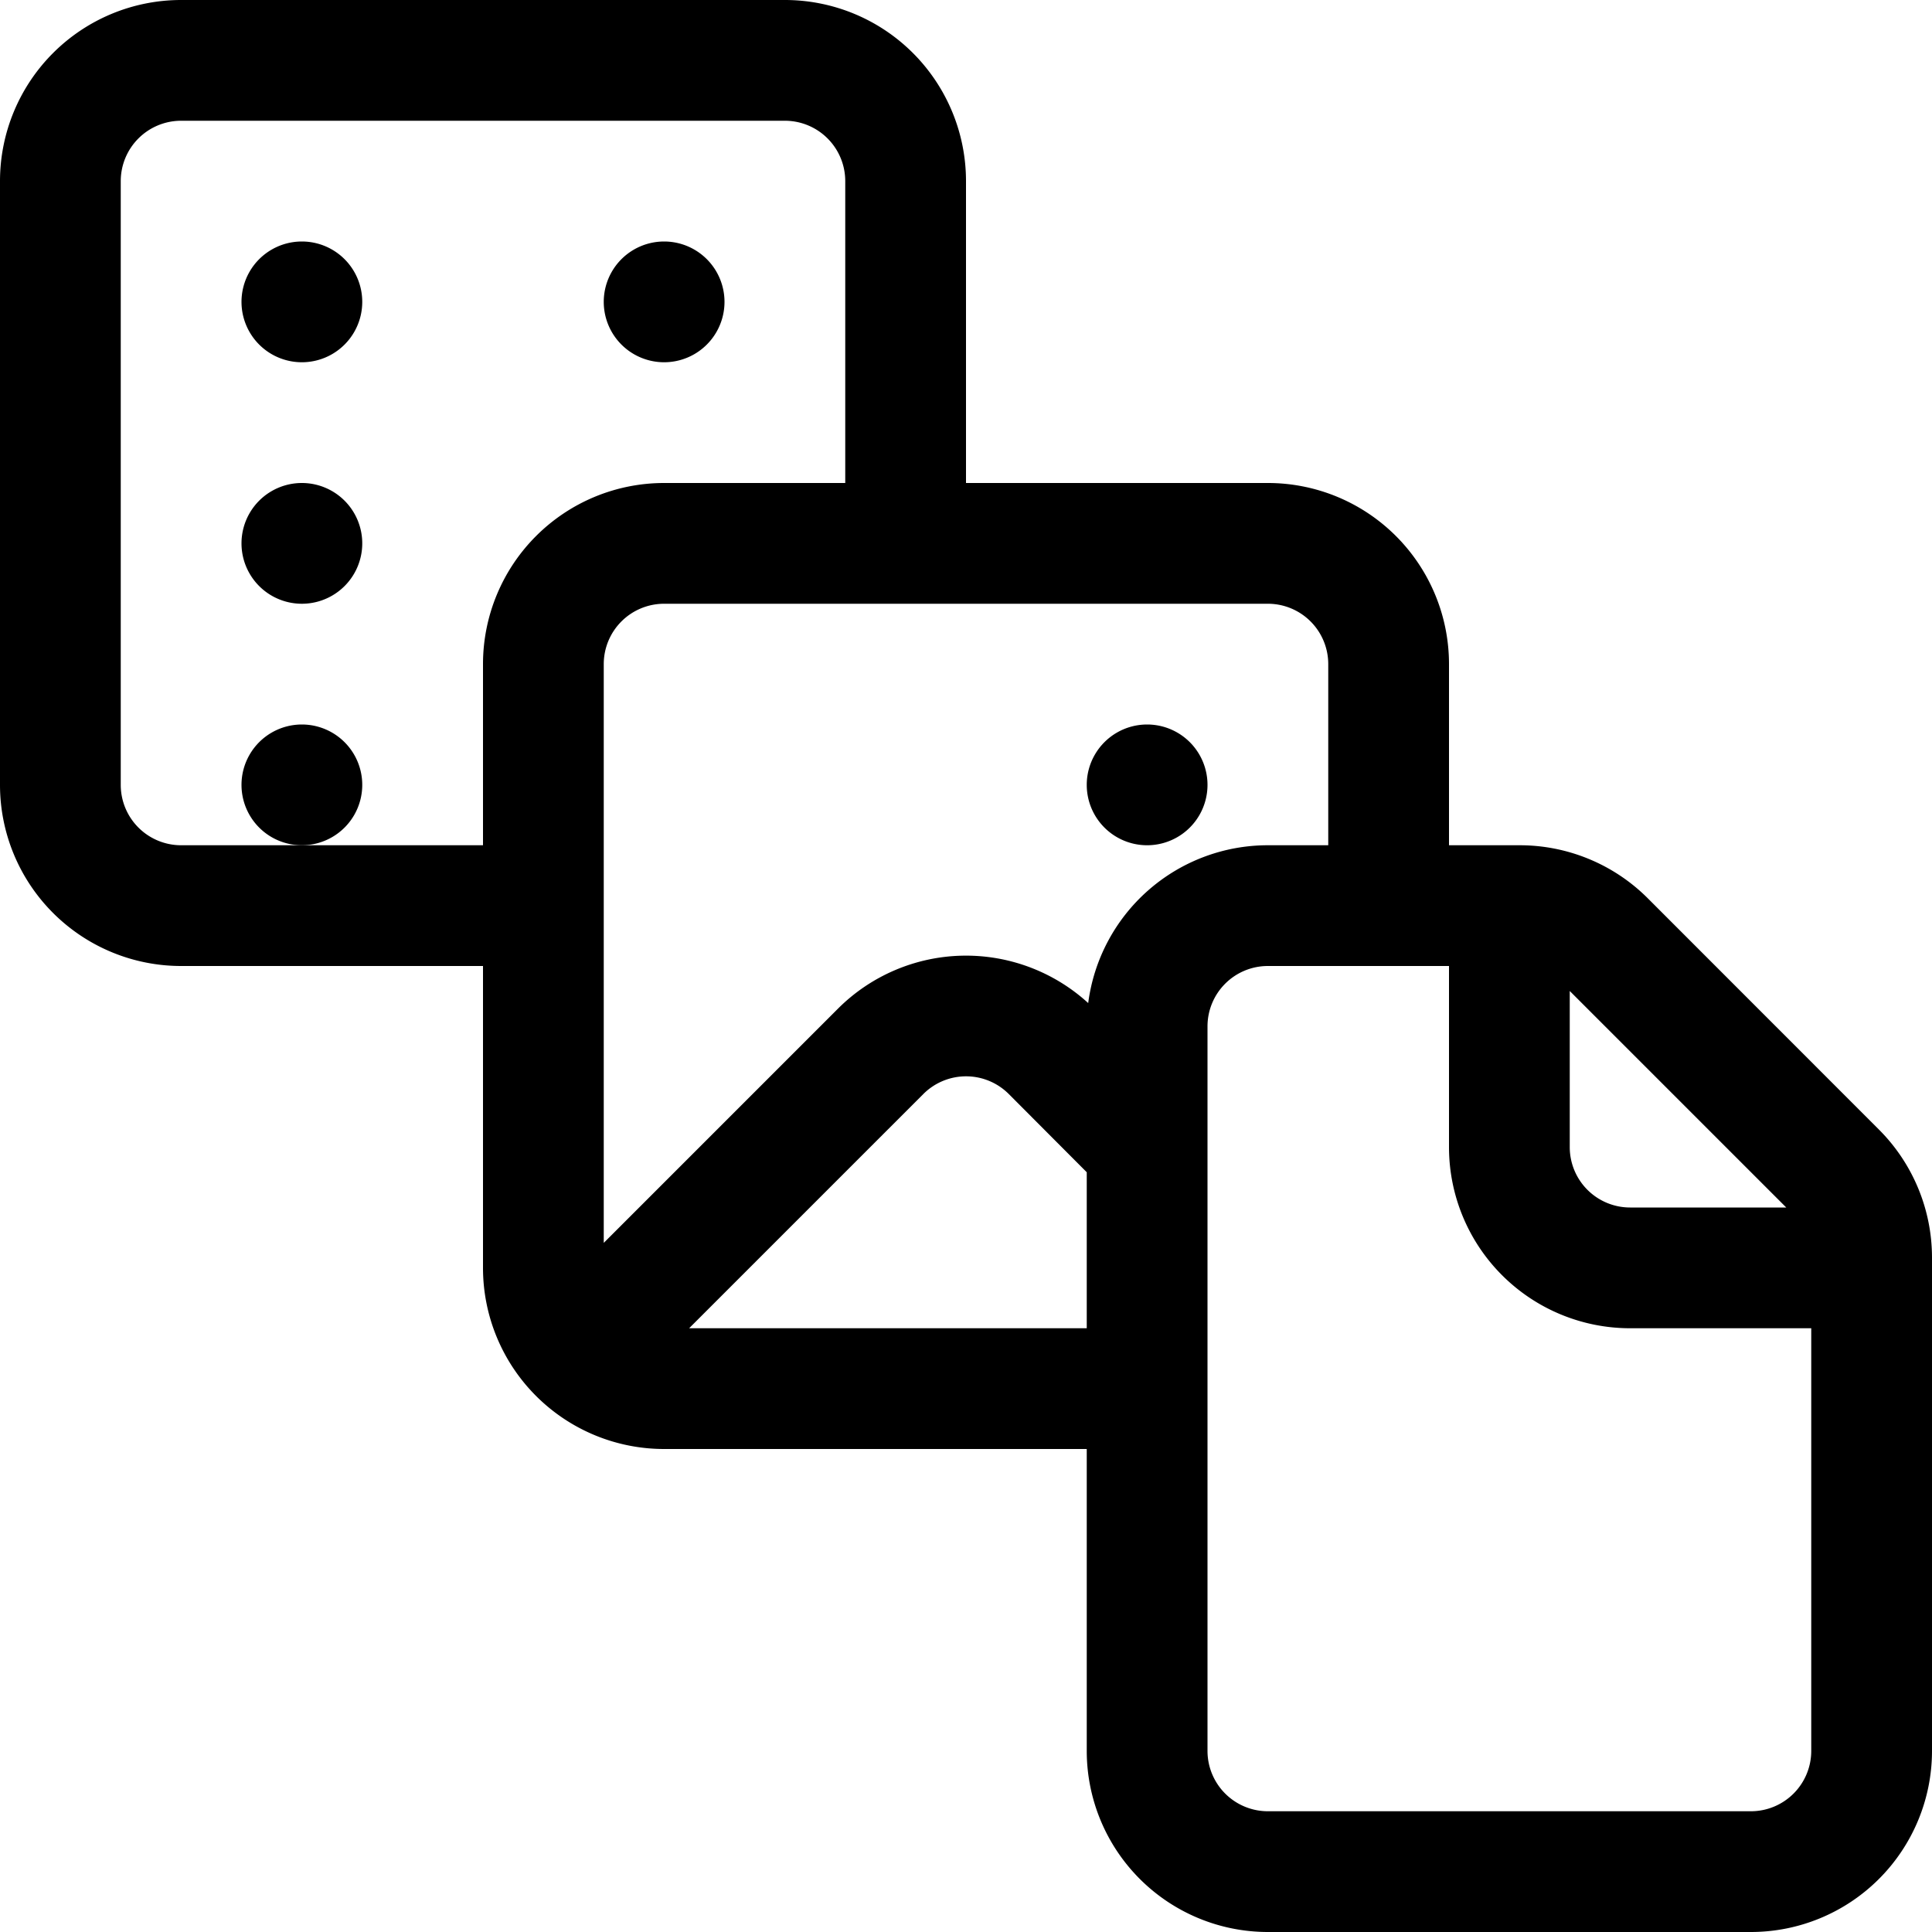 <svg xmlns="http://www.w3.org/2000/svg" fill="none" viewBox="0 0 16 16">
  <path fill="#000" d="M2.5 7a.5.5 0 110-1 .5.5 0 010 1zM3 2.5a.5.5 0 10-1 0 .5.5 0 001 0zM6 2.5a.5.5 0 10-1 0 .5.5 0 001 0zM2.5 4a.5.5 0 110 1 .5.5 0 010-1zM9.5 7a.5.5 0 100-1 .5.5 0 000 1z"/>
  <path fill="#000" d="M1.5 8H4v2.5A1.5 1.5 0 005.5 12H9v2.5a1.5 1.5 0 001.5 1.5h4a1.5 1.5 0 001.5-1.5v-4.086a1.5 1.5 0 00-.44-1.06l-1.914-1.915A1.5 1.5 0 0012.586 7H12V5.5A1.5 1.5 0 0010.5 4H8V1.5A1.5 1.5 0 006.5 0h-5A1.5 1.5 0 000 1.5v5A1.5 1.5 0 001.5 8zm0-7h5a.5.5 0 01.5.5V4H5.5A1.5 1.5 0 004 5.5V7H1.5a.5.5 0 01-.5-.5v-5a.5.5 0 01.5-.5zM9 9.707V11H5.707l1.94-1.94a.5.5 0 01.707 0L9 9.708zM10.5 7a1.5 1.5 0 00-1.488 1.307 1.5 1.5 0 00-2.073.047L5 10.293V5.5a.5.5 0 01.5-.5h5a.5.5 0 01.5.5V7h-.5zm0 1H12v1.5a1.5 1.5 0 001.5 1.5H15v3.5a.5.5 0 01-.5.5h-4a.5.5 0 01-.5-.5v-6a.5.5 0 01.5-.5zm2.5.207L14.793 10H13.5a.5.5 0 01-.5-.5V8.207z"/>
</svg>
